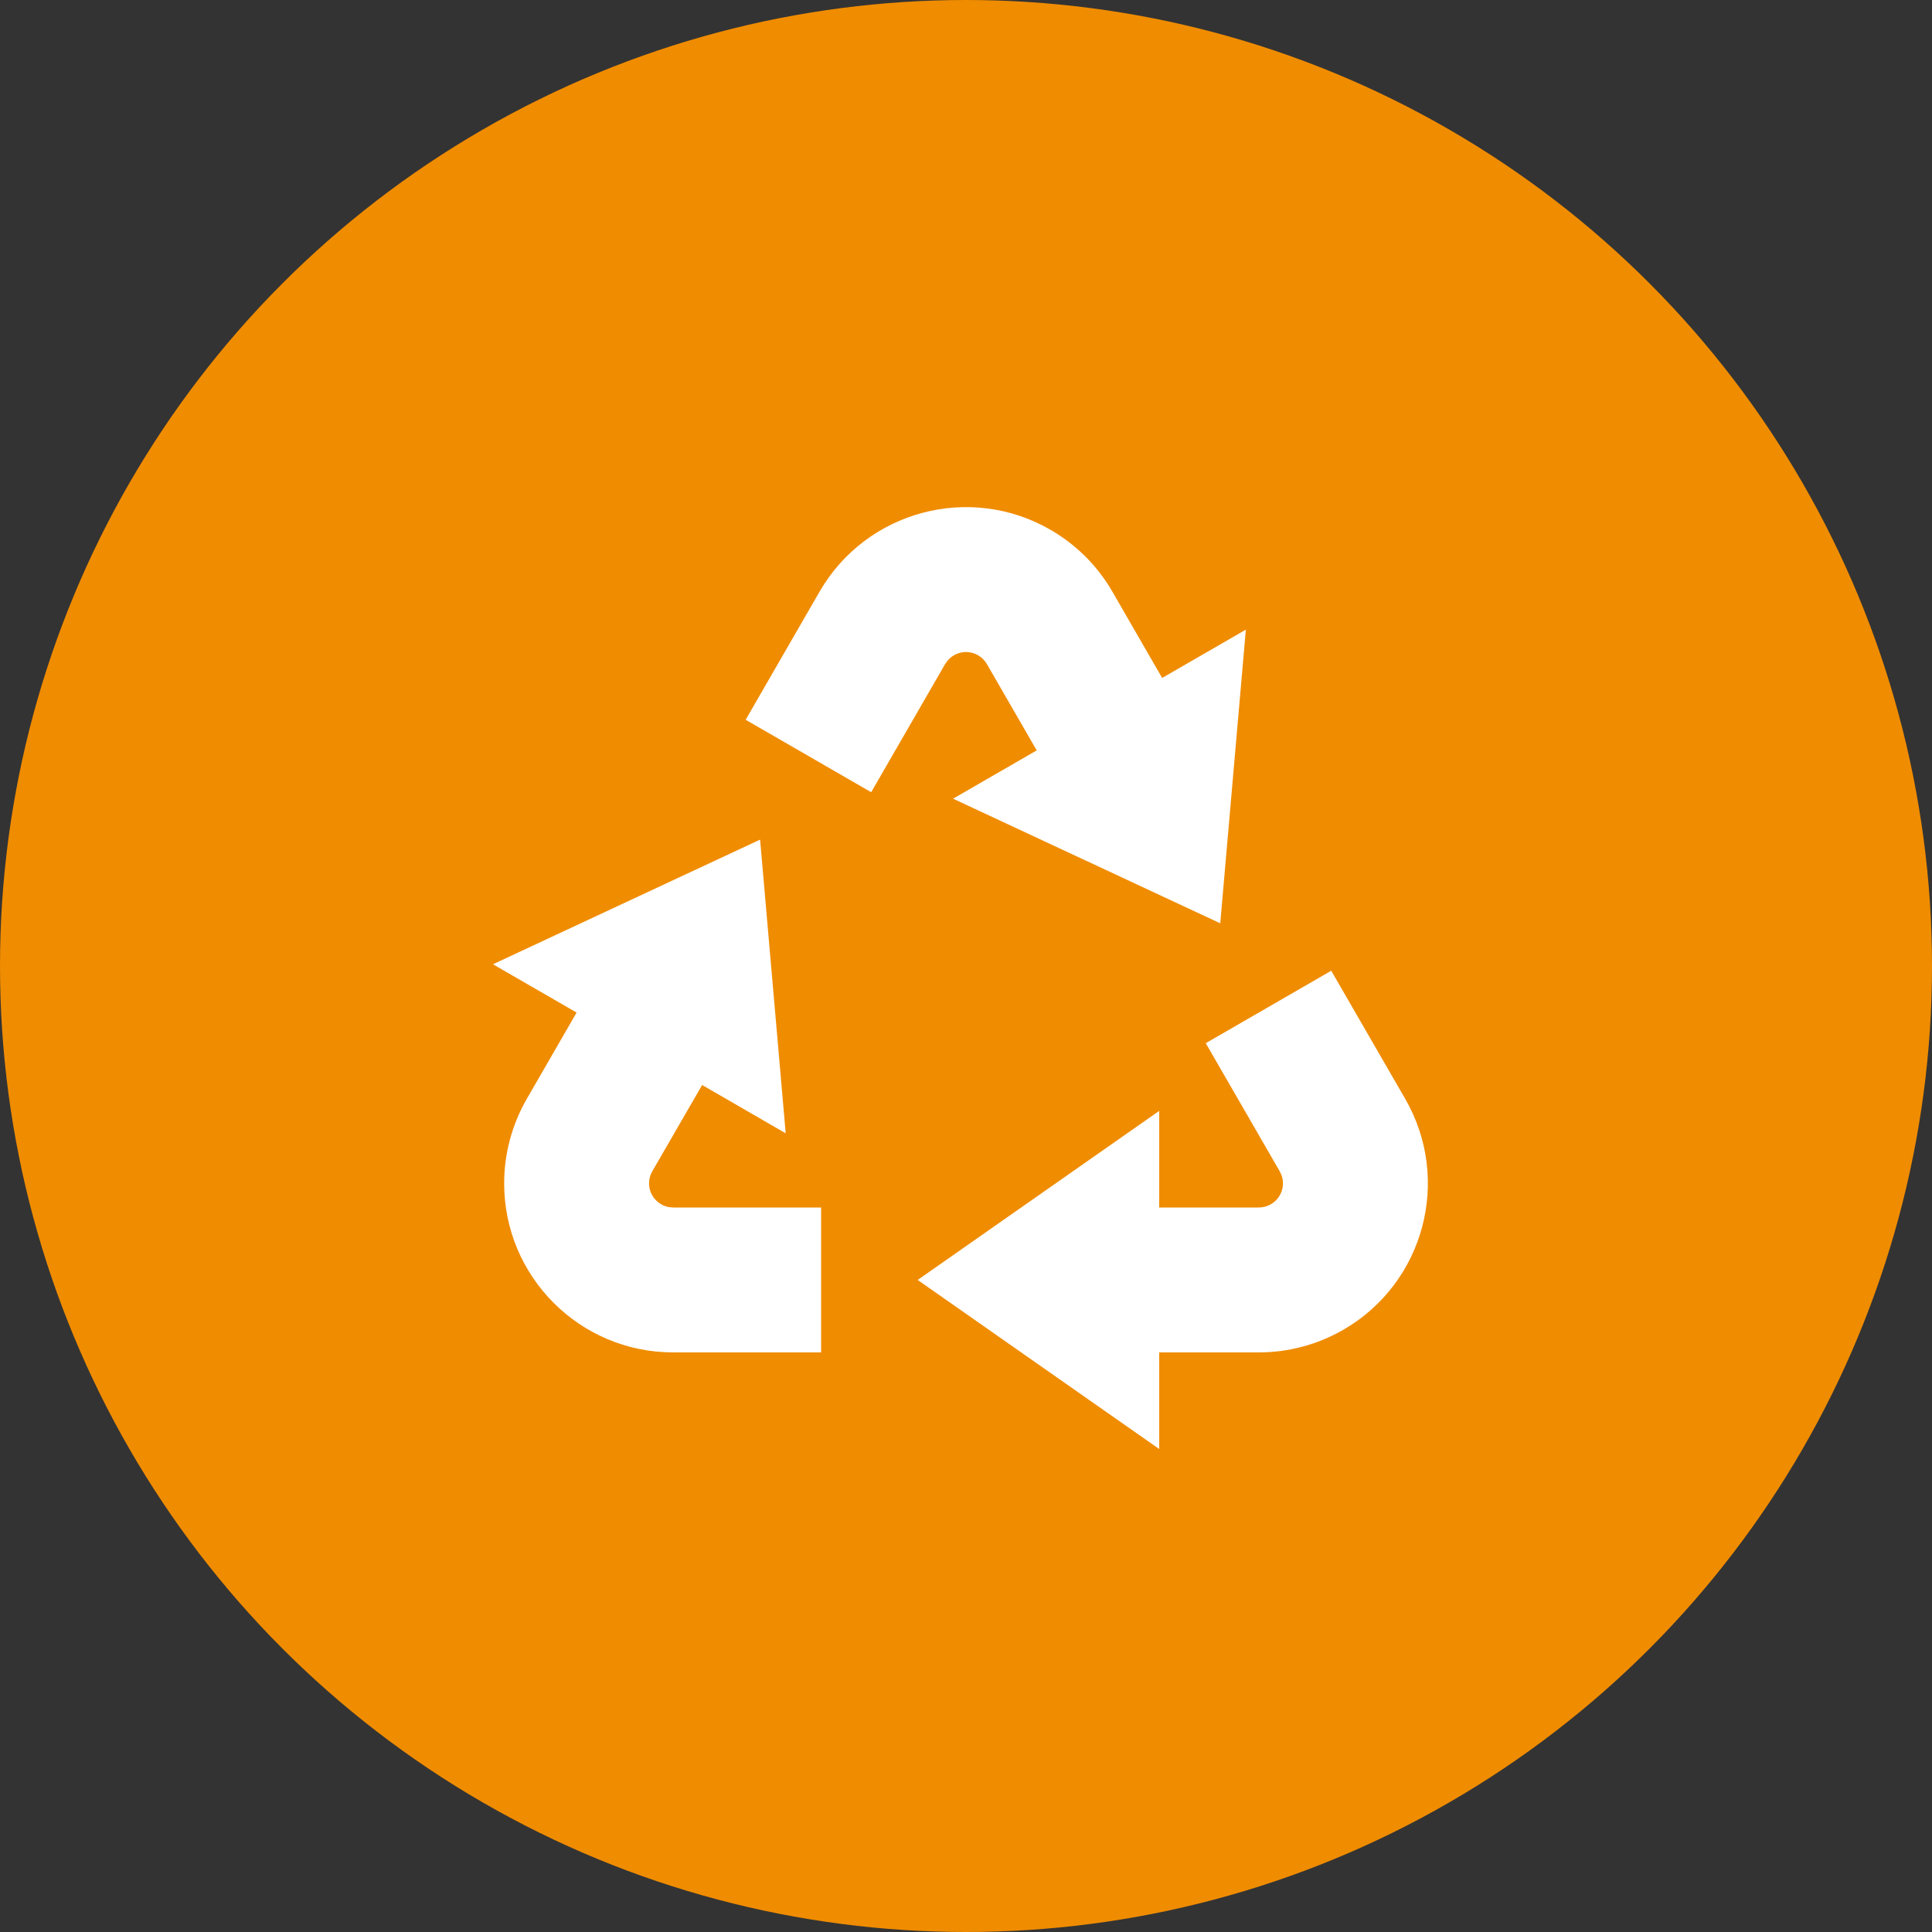 <svg width="40" height="40" viewBox="0 0 40 40" fill="none" xmlns="http://www.w3.org/2000/svg">
<rect x="0" y="0" width="40" height="40" fill="#333333" stroke="none"/>
<circle cx="20" cy="20" r="20" fill="#F08C00"/>
<g clip-path="url(#clip0_4_91)">
<path d="M27.562 20.098L29.093 22.75C30.06 24.424 29.486 26.565 27.813 27.531C27.28 27.838 26.677 28 26.063 28H24V30L19 26.5L24 23V25H26.062C26.15 25 26.236 24.977 26.312 24.933C26.525 24.81 26.613 24.555 26.533 24.332L26.495 24.25L24.964 21.598L27.562 20.098ZM15.737 17.384L16.267 23.464L14.537 22.464L13.505 24.25C13.461 24.326 13.438 24.412 13.438 24.5C13.438 24.745 13.615 24.95 13.848 24.992L13.938 25H17V28H13.938C12.005 28 10.438 26.433 10.438 24.5C10.438 23.886 10.6 23.282 10.907 22.75L11.938 20.964L10.206 19.964L15.736 17.384H15.737ZM21.75 10.969C22.282 11.276 22.724 11.718 23.031 12.25L24.061 14.036L25.794 13.036L25.264 19.116L19.732 16.536L21.464 15.536L20.433 13.75C20.389 13.674 20.326 13.61 20.25 13.567C20.037 13.444 19.772 13.495 19.619 13.677L19.567 13.75L18.037 16.402L15.438 14.902L16.968 12.25C17.935 10.576 20.076 10.002 21.75 10.969Z" fill="white"/>
</g>
<defs>
<clipPath id="clip0_4_91">
<rect width="24" height="24" fill="white" transform="translate(8 8)"/>
</clipPath>
</defs>
</svg>

